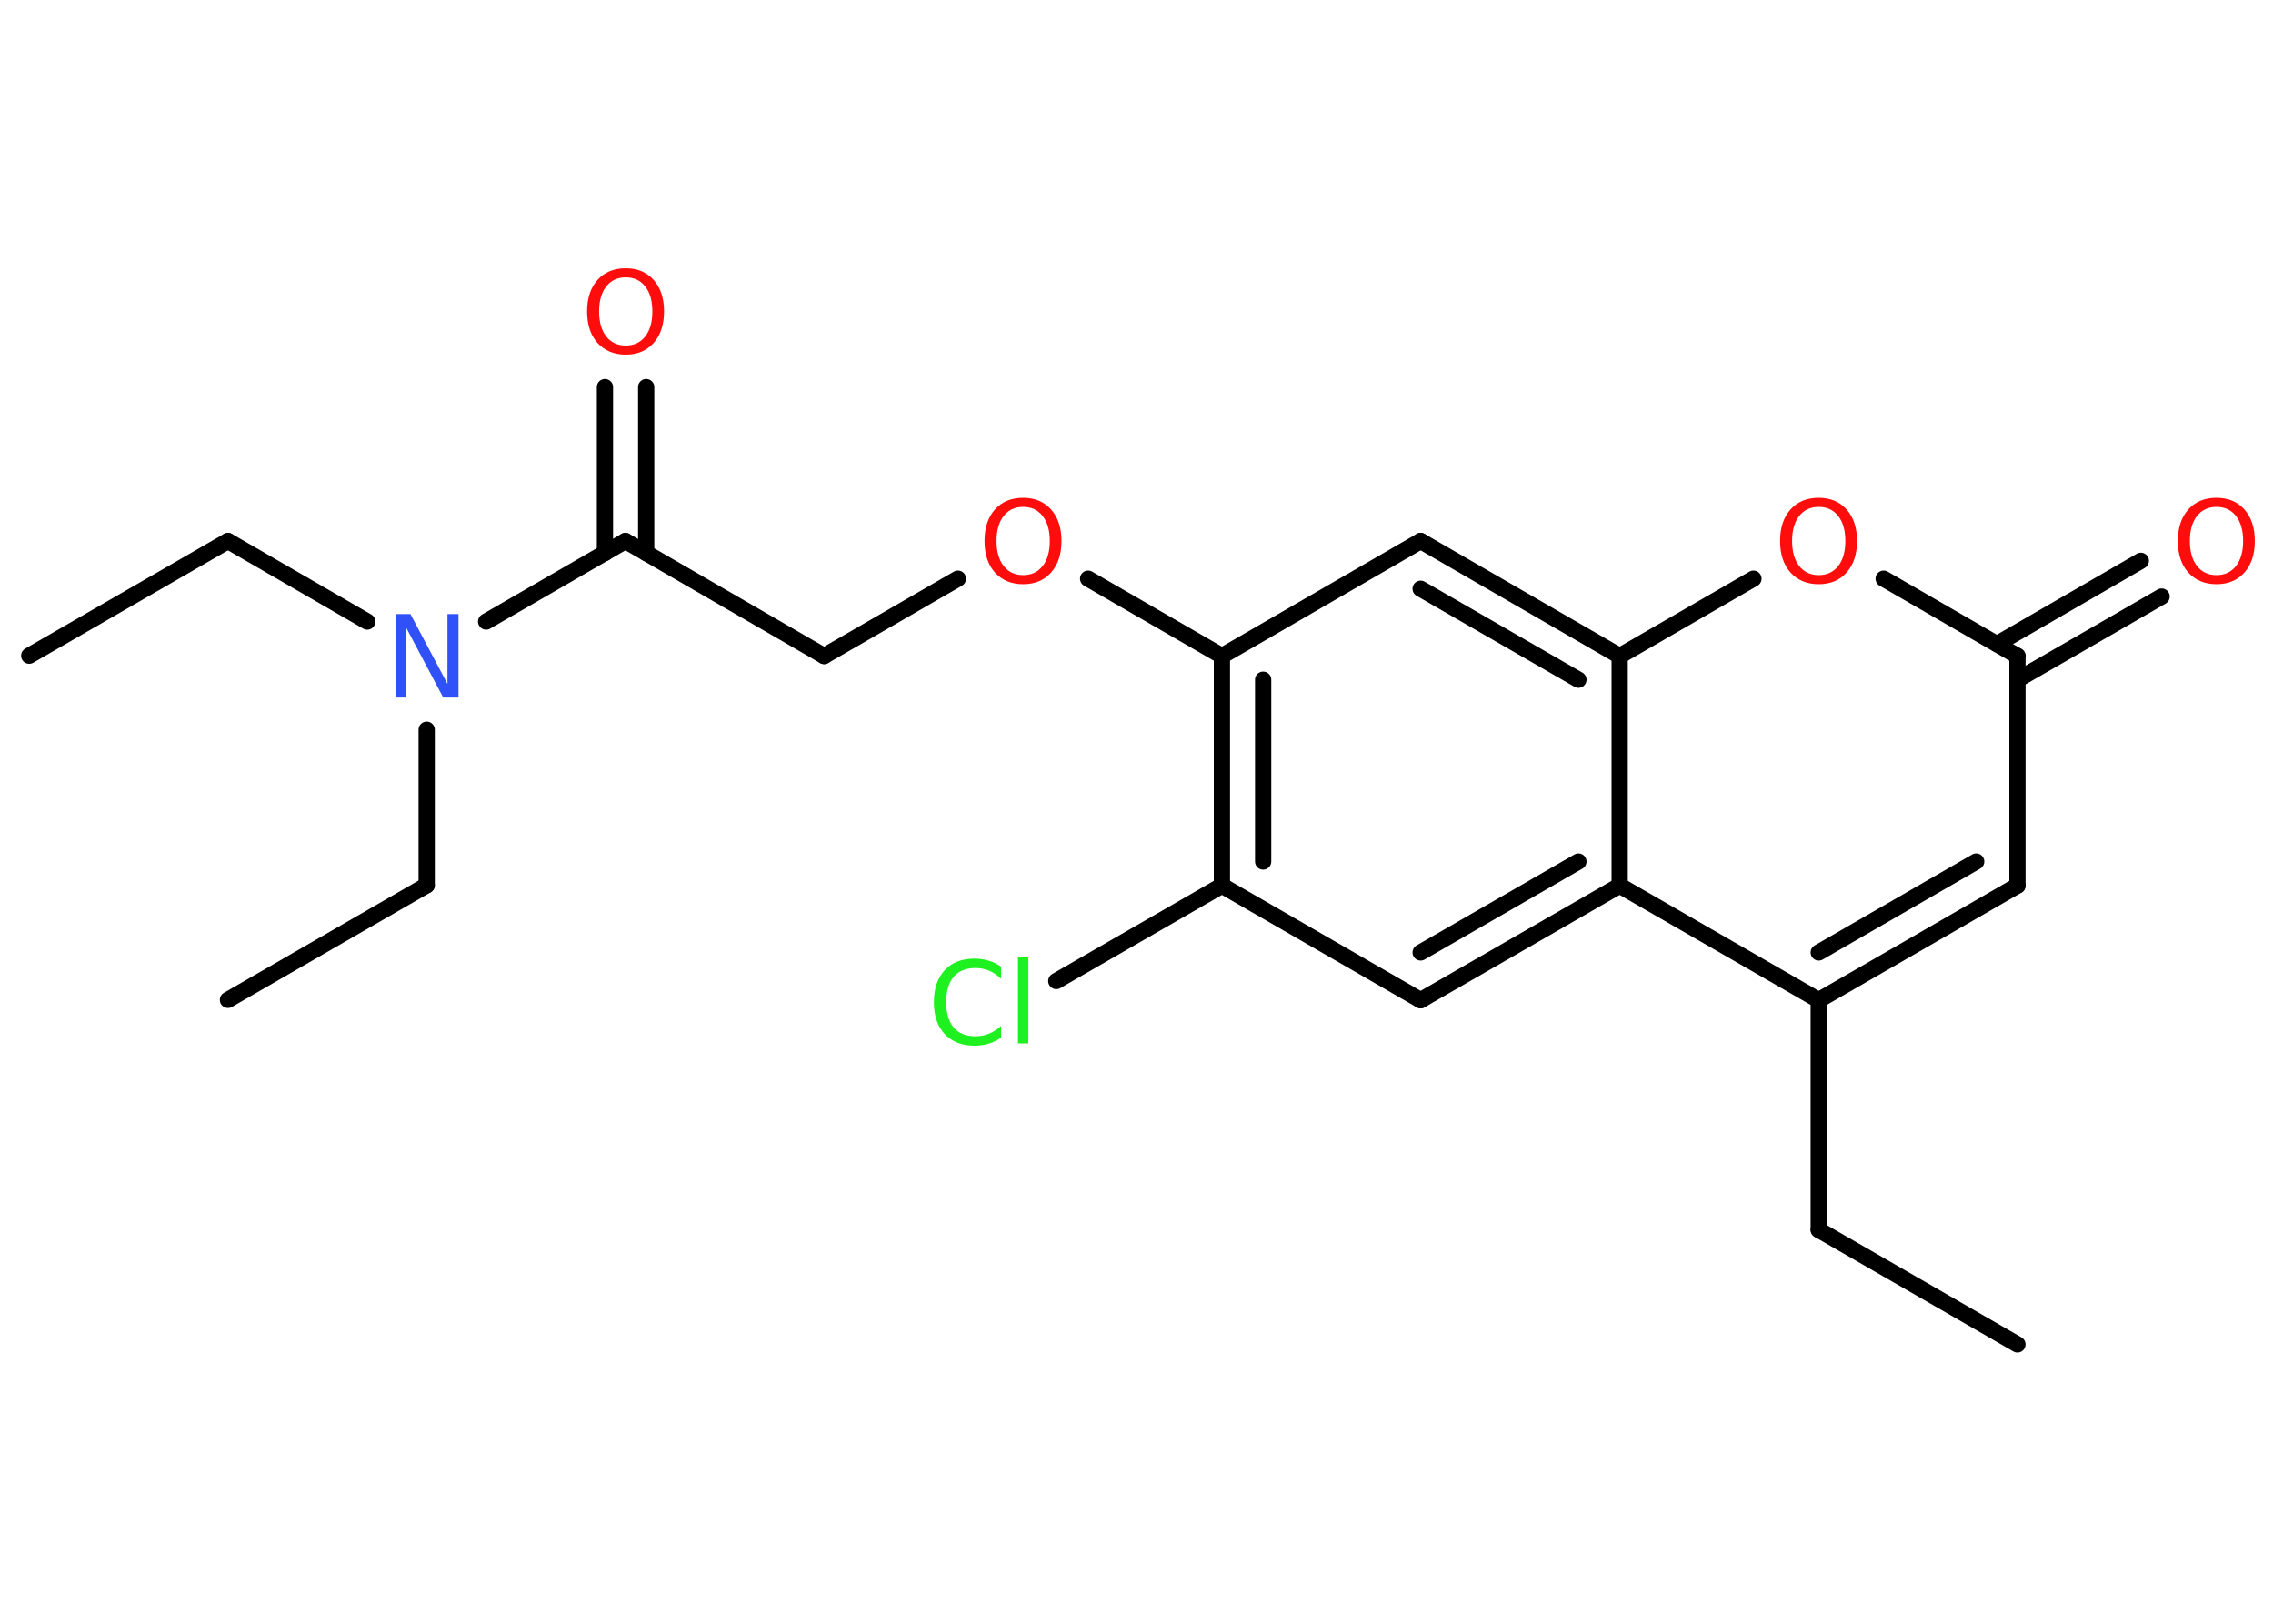 <?xml version='1.0' encoding='UTF-8'?>
<!DOCTYPE svg PUBLIC "-//W3C//DTD SVG 1.1//EN" "http://www.w3.org/Graphics/SVG/1.1/DTD/svg11.dtd">
<svg version='1.2' xmlns='http://www.w3.org/2000/svg' xmlns:xlink='http://www.w3.org/1999/xlink' width='70.0mm' height='50.0mm' viewBox='0 0 70.0 50.0'>
  <desc>Generated by the Chemistry Development Kit (http://github.com/cdk)</desc>
  <g stroke-linecap='round' stroke-linejoin='round' stroke='#000000' stroke-width='.5' fill='#FF0D0D'>
    <rect x='.0' y='.0' width='70.0' height='50.0' fill='#FFFFFF' stroke='none'/>
    <g id='mol1' class='mol'>
      <line id='mol1bnd1' class='bond' x1='62.13' y1='41.4' x2='56.01' y2='37.87'/>
      <line id='mol1bnd2' class='bond' x1='56.01' y1='37.87' x2='56.01' y2='30.8'/>
      <g id='mol1bnd3' class='bond'>
        <line x1='56.01' y1='30.8' x2='62.13' y2='27.27'/>
        <line x1='56.01' y1='29.33' x2='60.86' y2='26.53'/>
      </g>
      <line id='mol1bnd4' class='bond' x1='62.13' y1='27.27' x2='62.13' y2='20.2'/>
      <g id='mol1bnd5' class='bond'>
        <line x1='61.5' y1='19.83' x2='65.93' y2='17.27'/>
        <line x1='62.13' y1='20.93' x2='66.57' y2='18.37'/>
      </g>
      <line id='mol1bnd6' class='bond' x1='62.13' y1='20.2' x2='58.01' y2='17.82'/>
      <line id='mol1bnd7' class='bond' x1='54.0' y1='17.82' x2='49.88' y2='20.2'/>
      <g id='mol1bnd8' class='bond'>
        <line x1='49.88' y1='20.2' x2='43.75' y2='16.66'/>
        <line x1='48.61' y1='20.93' x2='43.75' y2='18.13'/>
      </g>
      <line id='mol1bnd9' class='bond' x1='43.75' y1='16.66' x2='37.63' y2='20.2'/>
      <line id='mol1bnd10' class='bond' x1='37.63' y1='20.2' x2='33.51' y2='17.82'/>
      <line id='mol1bnd11' class='bond' x1='29.5' y1='17.82' x2='25.38' y2='20.2'/>
      <line id='mol1bnd12' class='bond' x1='25.38' y1='20.2' x2='19.26' y2='16.66'/>
      <g id='mol1bnd13' class='bond'>
        <line x1='18.63' y1='17.03' x2='18.63' y2='11.92'/>
        <line x1='19.9' y1='17.03' x2='19.9' y2='11.92'/>
      </g>
      <line id='mol1bnd14' class='bond' x1='19.26' y1='16.66' x2='14.97' y2='19.14'/>
      <line id='mol1bnd15' class='bond' x1='11.31' y1='19.14' x2='7.02' y2='16.66'/>
      <line id='mol1bnd16' class='bond' x1='7.02' y1='16.66' x2='.9' y2='20.19'/>
      <line id='mol1bnd17' class='bond' x1='13.14' y1='22.47' x2='13.14' y2='27.26'/>
      <line id='mol1bnd18' class='bond' x1='13.14' y1='27.26' x2='7.02' y2='30.79'/>
      <g id='mol1bnd19' class='bond'>
        <line x1='37.63' y1='20.2' x2='37.63' y2='27.27'/>
        <line x1='38.9' y1='20.93' x2='38.9' y2='26.53'/>
      </g>
      <line id='mol1bnd20' class='bond' x1='37.63' y1='27.27' x2='32.53' y2='30.21'/>
      <line id='mol1bnd21' class='bond' x1='37.63' y1='27.27' x2='43.75' y2='30.8'/>
      <g id='mol1bnd22' class='bond'>
        <line x1='43.75' y1='30.8' x2='49.88' y2='27.27'/>
        <line x1='43.75' y1='29.33' x2='48.61' y2='26.53'/>
      </g>
      <line id='mol1bnd23' class='bond' x1='56.01' y1='30.8' x2='49.88' y2='27.27'/>
      <line id='mol1bnd24' class='bond' x1='49.88' y1='20.2' x2='49.88' y2='27.27'/>
      <path id='mol1atm6' class='atom' d='M68.26 15.61q-.38 .0 -.6 .28q-.22 .28 -.22 .77q.0 .49 .22 .77q.22 .28 .6 .28q.38 .0 .6 -.28q.22 -.28 .22 -.77q.0 -.49 -.22 -.77q-.22 -.28 -.6 -.28zM68.26 15.33q.54 .0 .86 .36q.32 .36 .32 .97q.0 .61 -.32 .97q-.32 .36 -.86 .36q-.54 .0 -.87 -.36q-.32 -.36 -.32 -.97q.0 -.61 .32 -.97q.32 -.36 .87 -.36z' stroke='none'/>
      <path id='mol1atm7' class='atom' d='M56.01 15.61q-.38 .0 -.6 .28q-.22 .28 -.22 .77q.0 .49 .22 .77q.22 .28 .6 .28q.38 .0 .6 -.28q.22 -.28 .22 -.77q.0 -.49 -.22 -.77q-.22 -.28 -.6 -.28zM56.01 15.33q.54 .0 .86 .36q.32 .36 .32 .97q.0 .61 -.32 .97q-.32 .36 -.86 .36q-.54 .0 -.87 -.36q-.32 -.36 -.32 -.97q.0 -.61 .32 -.97q.32 -.36 .87 -.36z' stroke='none'/>
      <path id='mol1atm11' class='atom' d='M31.51 15.61q-.38 .0 -.6 .28q-.22 .28 -.22 .77q.0 .49 .22 .77q.22 .28 .6 .28q.38 .0 .6 -.28q.22 -.28 .22 -.77q.0 -.49 -.22 -.77q-.22 -.28 -.6 -.28zM31.51 15.33q.54 .0 .86 .36q.32 .36 .32 .97q.0 .61 -.32 .97q-.32 .36 -.86 .36q-.54 .0 -.87 -.36q-.32 -.36 -.32 -.97q.0 -.61 .32 -.97q.32 -.36 .87 -.36z' stroke='none'/>
      <path id='mol1atm14' class='atom' d='M19.27 8.54q-.38 .0 -.6 .28q-.22 .28 -.22 .77q.0 .49 .22 .77q.22 .28 .6 .28q.38 .0 .6 -.28q.22 -.28 .22 -.77q.0 -.49 -.22 -.77q-.22 -.28 -.6 -.28zM19.27 8.26q.54 .0 .86 .36q.32 .36 .32 .97q.0 .61 -.32 .97q-.32 .36 -.86 .36q-.54 .0 -.87 -.36q-.32 -.36 -.32 -.97q.0 -.61 .32 -.97q.32 -.36 .87 -.36z' stroke='none'/>
      <path id='mol1atm15' class='atom' d='M12.17 18.91h.47l1.14 2.15v-2.15h.34v2.57h-.47l-1.14 -2.15v2.15h-.33v-2.57z' stroke='none' fill='#3050F8'/>
      <path id='mol1atm21' class='atom' d='M30.83 29.77v.37q-.18 -.17 -.37 -.25q-.2 -.08 -.42 -.08q-.44 .0 -.67 .27q-.23 .27 -.23 .78q.0 .51 .23 .78q.23 .27 .67 .27q.22 .0 .42 -.08q.2 -.08 .37 -.24v.36q-.18 .13 -.39 .19q-.2 .06 -.43 .06q-.58 .0 -.92 -.36q-.33 -.36 -.33 -.98q.0 -.62 .33 -.98q.33 -.36 .92 -.36q.23 .0 .43 .06q.21 .06 .38 .18zM31.35 29.46h.32v2.67h-.32v-2.67z' stroke='none' fill='#1FF01F'/>
    </g>
  </g>
</svg>
